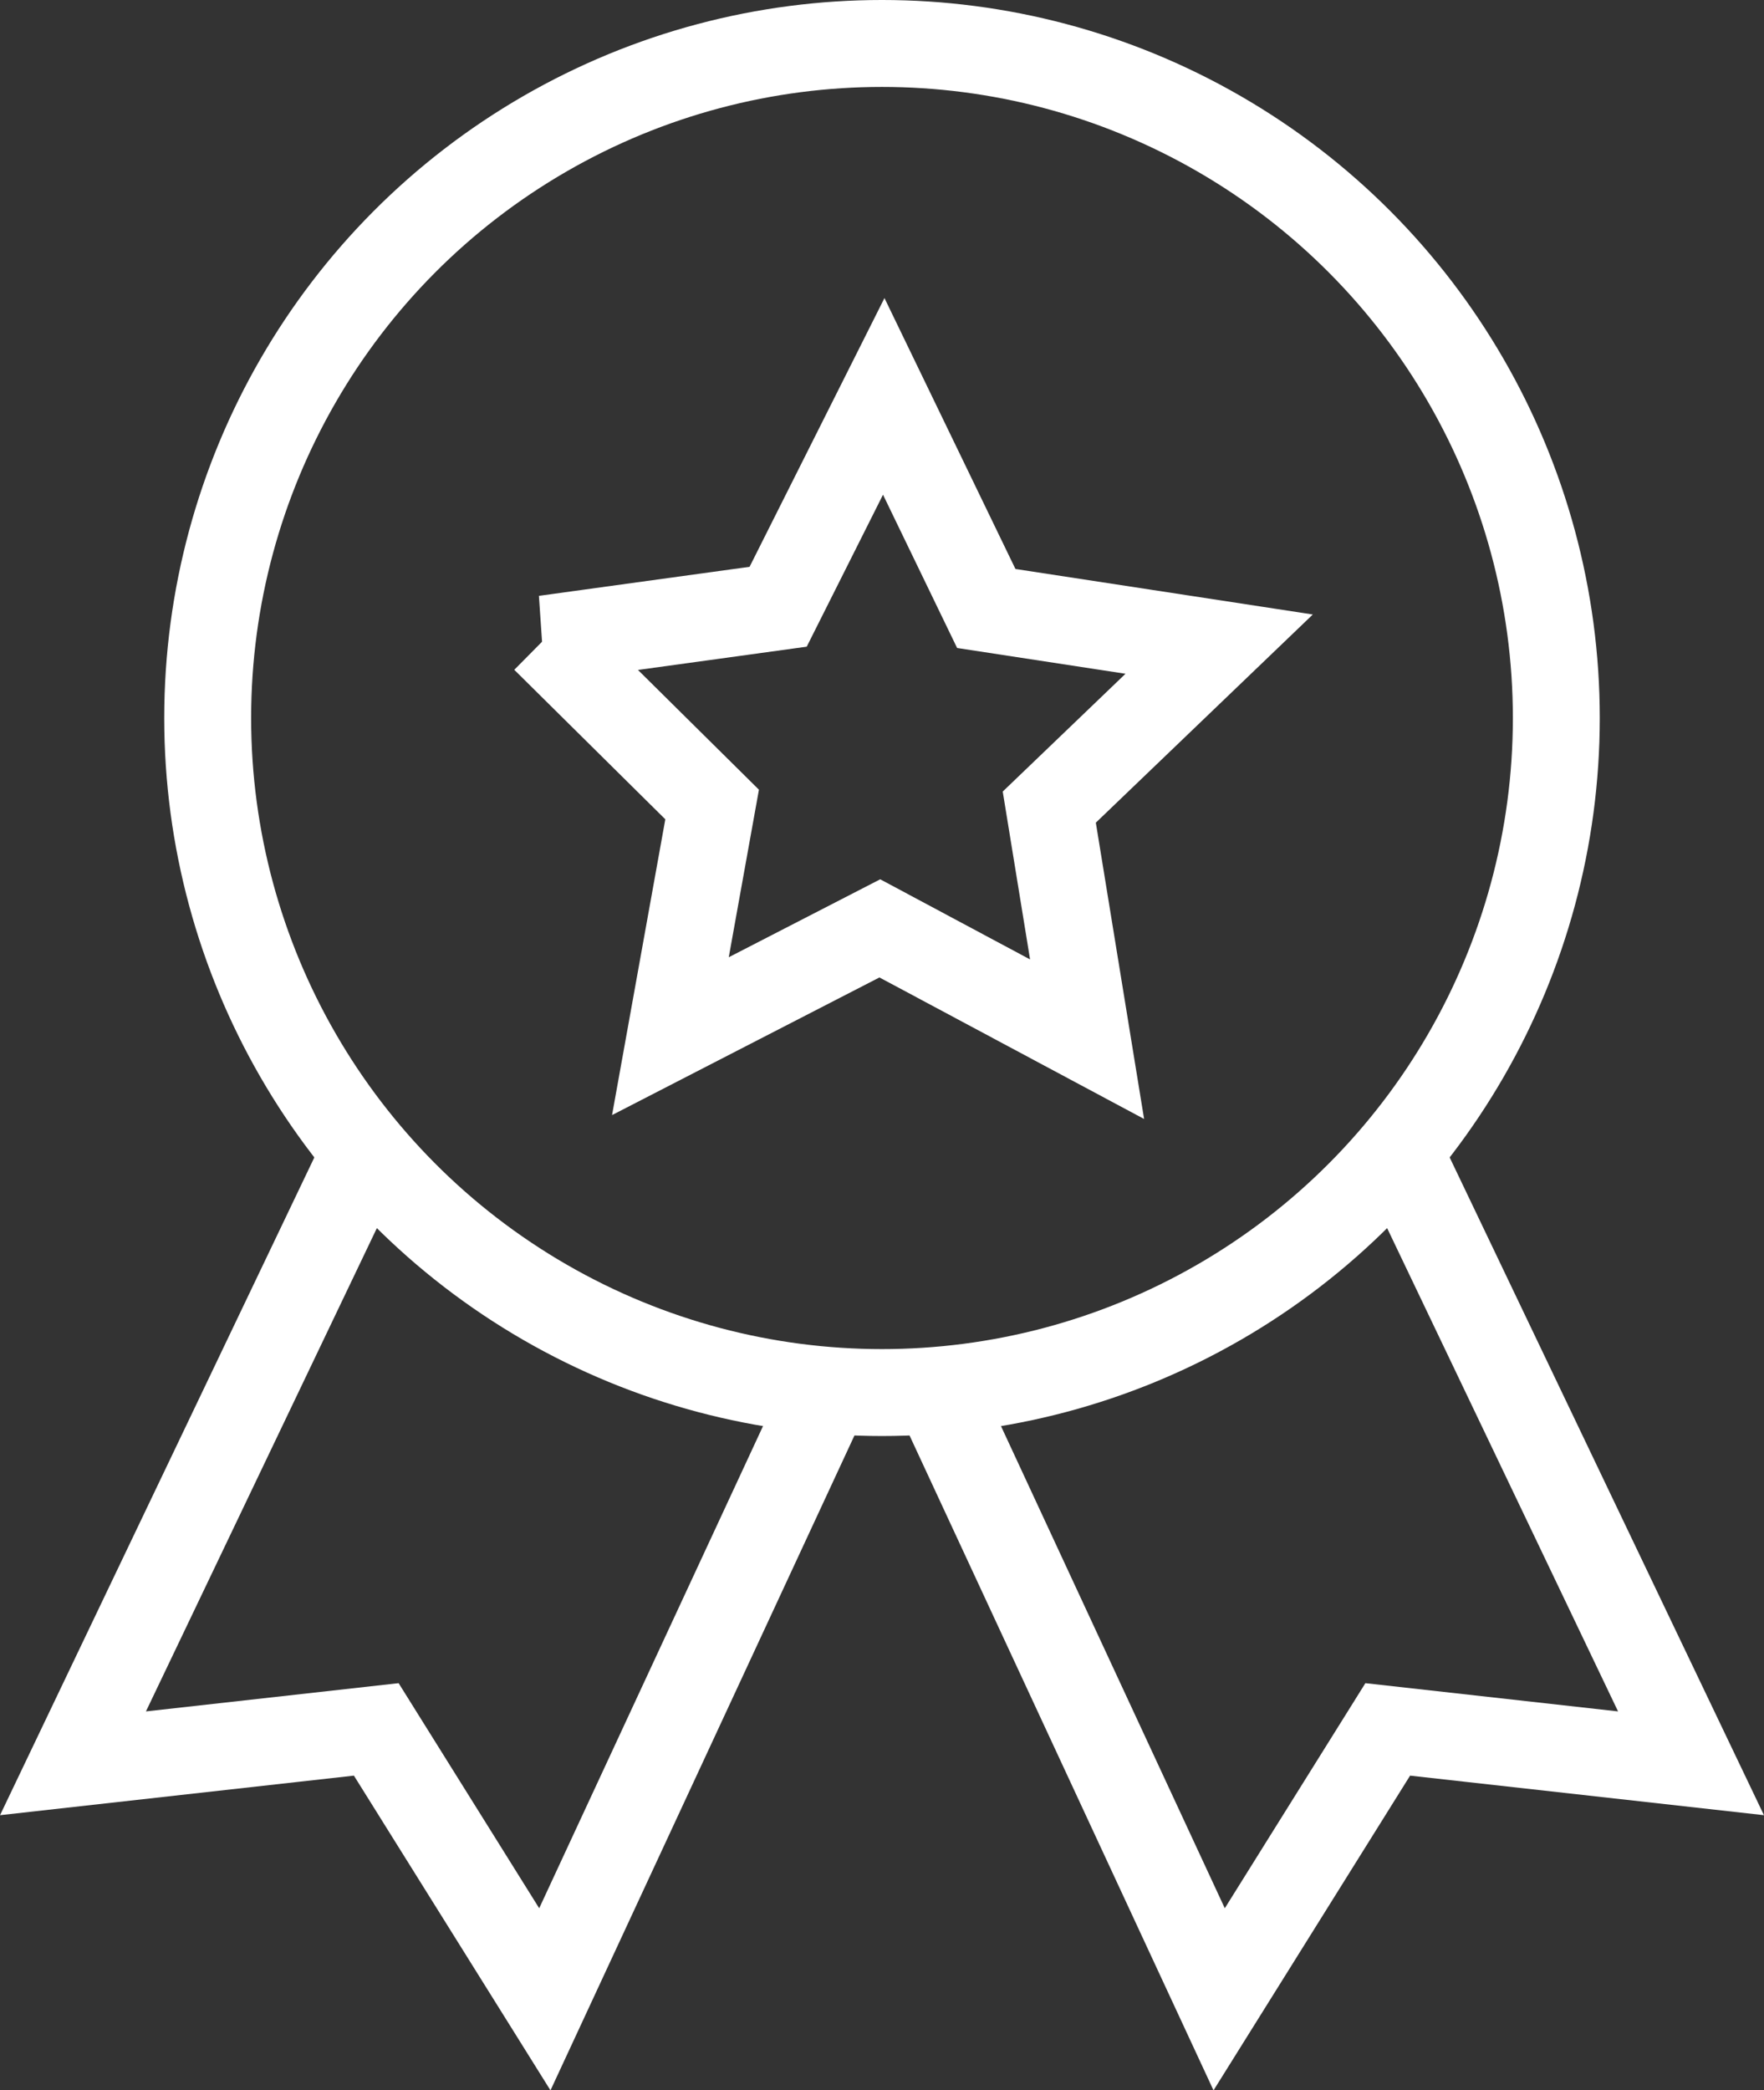 <svg id="Layer_1" data-name="Layer 1" xmlns="http://www.w3.org/2000/svg" viewBox="0 0 40.6 48.09"><rect x="0" y="0" width="40.6" height="48.09" fill="#333333" stroke="none"/><defs><style>.cls-1{fill:none;stroke:#fff;stroke-miterlimit:10;stroke-width:2px}</style></defs><path class="cls-1" d="M8.41 26.49L1.68 40.57l6.98-.78L12.54 46l6.51-14.02m13.14-5.49l6.73 14.08-6.98-.78L28.06 46l-6.51-14.02"/><circle class="cls-1" cx="20.3" cy="16.52" r="15.52"/><path class="cls-1" d="M12.54 14.7l5.37-.74 2.43-4.84L22.7 14l5.36.82-3.91 3.75.87 5.34-4.77-2.55-4.82 2.48.96-5.33-3.85-3.81z"/></svg>